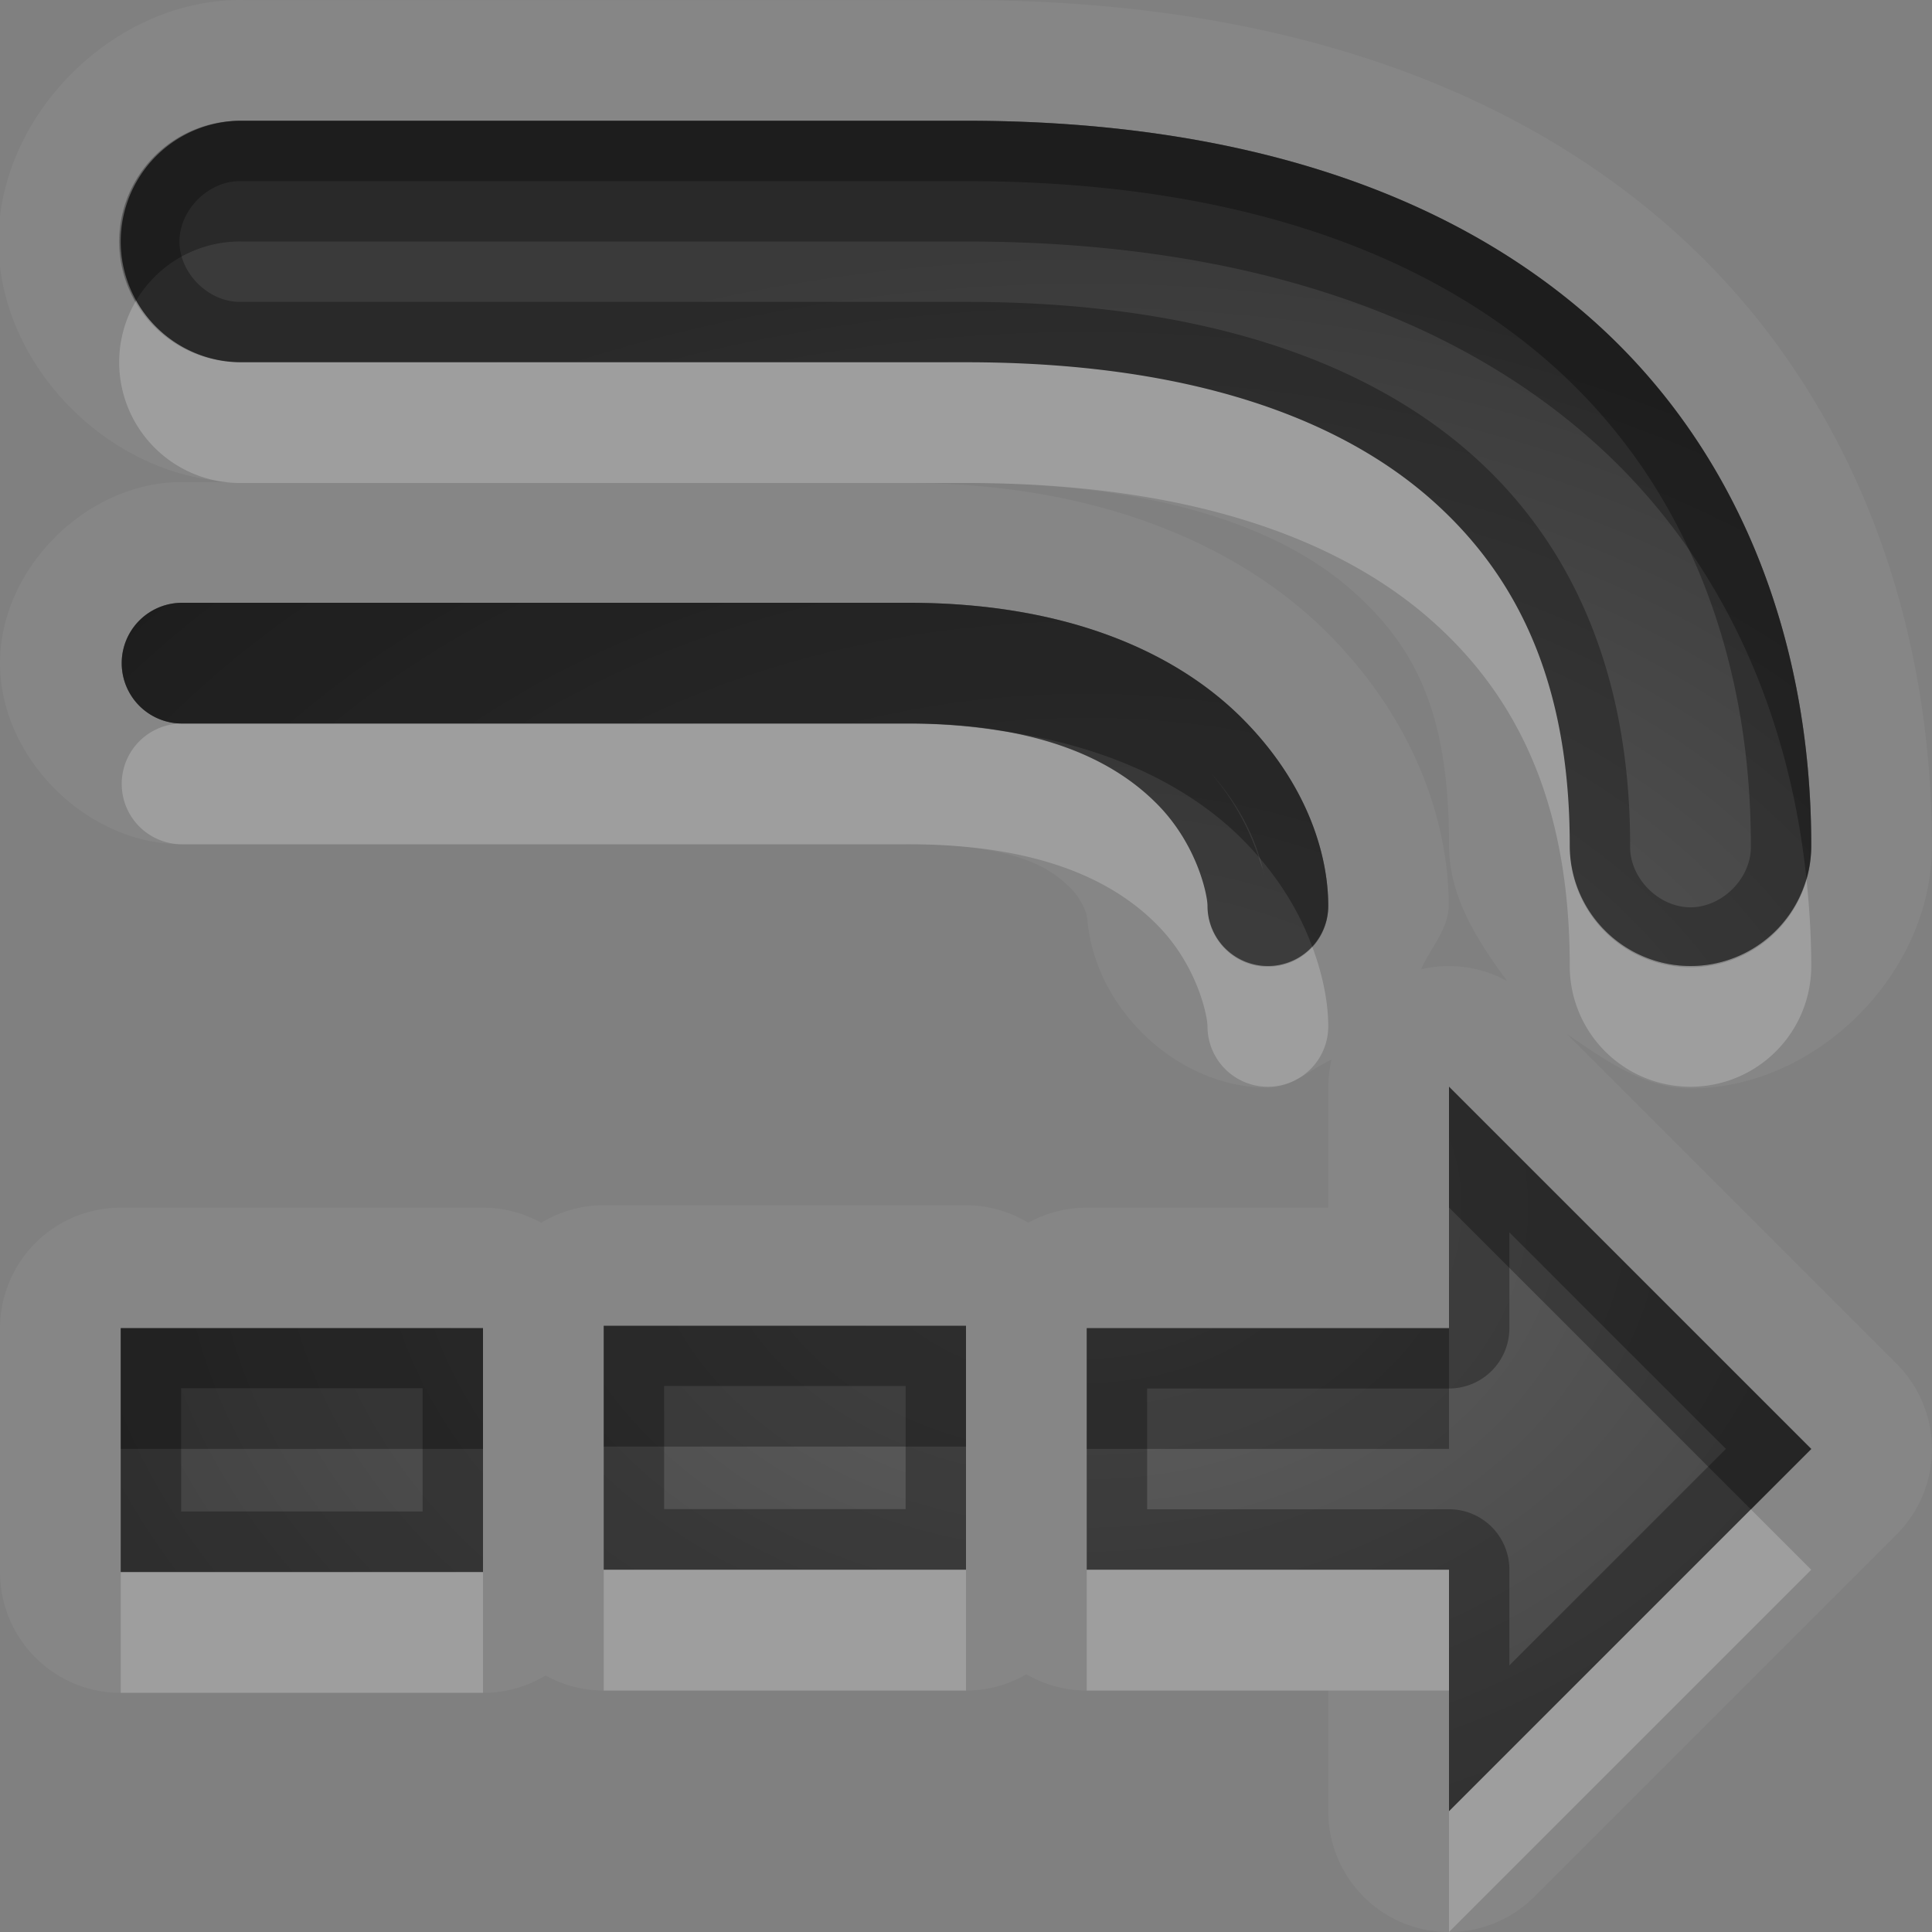 <?xml version="1.0" encoding="UTF-8"?>
<svg id="svg30" width="16" height="16" version="1.1" xmlns="http://www.w3.org/2000/svg" xmlns:cc="http://creativecommons.org/ns#" xmlns:dc="http://purl.org/dc/elements/1.1/" xmlns:rdf="http://www.w3.org/1999/02/22-rdf-syntax-ns#">
 <rect width="100%" height="100%" fill="#808080" stroke="none"/>
 <defs id="defs7">
  <radialGradient id="gr0" cx="9" cy="10" r="11" gradientTransform="matrix(1 0 0 .727 0 2.727)" gradientUnits="userSpaceOnUse">
   <stop id="stop2" stop-opacity=".235" offset="0"/>
   <stop id="stop4" stop-opacity=".549" offset="1"/>
  </radialGradient>
 </defs>
 <path id="path9" d="m2.014 0c-1.057-0.015-2.027 0.943-2.027 2 0 1.05 0.961 1.995 2.01 1.992h-0.475c-0.792-0.011-1.522 0.708-1.522 1.5 9.7053e-17 0.792 0.729 1.511 1.522 1.5h5.986a1 1 0 0 0 0.002 0c0.951-0.002 1.213 0.22 1.363 0.371 0.051 0.051 0.092 0.122 0.115 0.18 0.023 0.058 0.012 0.245 0.012-0.043v-0.014c-0.011 0.792 0.708 1.522 1.5 1.522 0.199 0 0.348-0.151 0.527-0.232a1 1 0 0 0-0.027 0.225v1h-2a1 1 0 0 0-0.484 0.125 1 1 0 0 0-0.516-0.145h-3a1 1 0 0 0-0.518 0.145 1 1 0 0 0-0.482-0.125h-3a1 1 0 0 0-1 1v2.019a1 1 0 0 0 1 1h3a1 1 0 0 0 0.518-0.144 1 1 0 0 0 0.482 0.125h3a1 1 0 0 0 0.5-0.135 1 1 0 0 0 0.5 0.135h2v1a1 1 0 0 0 1.707 0.707l3-3a1 1 0 0 0 0-1.414l-2.728-2.729c0.317 0.215 0.637 0.449 1.022 0.449 1.055 0 2.01-0.969 1.998-2.023-0.002-1.955-0.712-3.834-2.182-5.119-1.46-1.278-3.481-1.871-5.816-1.871h-5.986zm-0.014 1h6c2.167 0 3.927 0.546 5.158 1.623 1.231 1.077 1.842 2.655 1.842 4.377a1 1 0 1 1-2 0c0-1.278-0.389-2.2-1.158-2.873-0.769-0.673-2.009-1.127-3.842-1.127h-6a1 1 0 1 1 0-2zm5.553 3h0.447c1.668 0 2.648 0.41 3.184 0.879 0.551 0.482 0.814 1.042 0.816 2.107-6e-3 0.427 0.229 0.798 0.482 1.139a1 1 0 0 0-0.713-0.098c0.081-0.182 0.231-0.336 0.229-0.537-0.002-0.687-0.282-1.521-0.996-2.24-0.739-0.744-1.918-1.242-3.449-1.25zm-6.045 0.992h6c1.346-0.003 2.248 0.422 2.785 0.963 0.537 0.541 0.707 1.128 0.707 1.545a0.5 0.5 0 1 1-1 0c0-0.083-0.082-0.503-0.418-0.842-0.336-0.339-0.93-0.669-2.074-0.666h-6a0.5 0.5 0 1 1 0-1zm10.492 4.008 3 3-3 3v-2h-3v-2h3v-2zm-7 1.98h3v2.019h-3v-1.01-1.01zm-4 0.019h3v2.019h-3v-2.019z" fill="#fff" opacity=".05"/>
 <path id="base" d="m2 1a1 1 0 1 0 0 2h6c1.833 0 3.073.454 3.842 1.127.769.673 1.158 1.595 1.158 2.873a1 1 0 1 0 2 0c0-1.722-.611-3.3-1.842-4.377-1.231-1.077-2.991-1.623-5.158-1.623h-6zm-.492 3.992a.5 .5 0 1 0 0 1h6c1.144-.003 1.738.327 2.074.666.336.339.418.759.418.842a.5 .5 0 1 0 1 0c0-.417-.170-1.004-.707-1.545-.537-.541-1.44-.966-2.785-.963h-6zm10.492 4.008v2h-3v2h3v2l3-3-3-3zm-7 1.98v1.01 1.01h3v-2.02h-3zm-4 .020v2.02h3v-2.02h-3z" fill="url(#gr0)"/>
 <path id="path15" d="m2 1a1 1 0 1 0 0 2h6c1.833 0 3.073 0.454 3.842 1.127 0.769 0.673 1.158 1.595 1.158 2.873a1 1 0 1 0 2 0c0-1.722-0.611-3.3-1.842-4.377-1.231-1.077-2.991-1.623-5.158-1.623h-6zm-0.008 0.5a0.5 0.5 0 0 0 0.008 0h6c2.083 0 3.712 0.523 4.828 1.5 1.111 0.972 1.672 2.396 1.672 4a0.5 0.5 0 0 0 0 0.008c0.004 0.264-0.236 0.506-0.5 0.506s-0.504-0.242-0.5-0.506a0.5 0.5 0 0 0 0-0.008c0-1.379-0.452-2.483-1.328-3.25-0.886-0.775-2.256-1.25-4.172-1.25h-6a0.5 0.5 0 0 0-0.008 0c-0.264 0.004-0.506-0.236-0.506-0.5s0.242-0.504 0.506-0.5zm-0.484 3.492a0.5 0.5 0 1 0 0 1h6c1.144-3e-3 1.738 0.327 2.074 0.666 0.336 0.339 0.418 0.759 0.418 0.842a0.5 0.5 0 1 0 1 0c0-0.417-0.17-1.004-0.707-1.545-0.537-0.541-1.44-0.966-2.785-0.963h-6zm8.43 1.314c0.318 0.321 0.463 0.643 0.523 0.906 0.004 0.012 0.009 0.029 0.012 0.041-0.003-0.013-0.009-0.028-0.012-0.041-0.019-0.066-0.042-0.132-0.078-0.223-0.082-0.208-0.219-0.455-0.445-0.684zm2.062 2.693v2h-3v2h3v2l3-3-3-3zm0.5 1.207 1.793 1.793-1.793 1.793v-0.793a0.5 0.5 0 0 0-0.5-0.5h-2.5v-1h2.5a0.5 0.5 0 0 0 0.5-0.5v-0.793zm-7.5 0.773v1.01 1.01h3v-2.019h-3zm-4 0.019v2.019h3v-2.019h-3zm4.5 0.48h2v1.02h-2v-0.51-0.51zm-4 0.019h2v1.02h-2v-1.02z" opacity=".3"/>
 <path id="path20" d="m1.121 2.5a1 1 0 0 0 0.879 1.5h6c1.833 0 3.073 0.454 3.842 1.127 0.769 0.673 1.158 1.595 1.158 2.873a1 1 0 1 0 2 0c0-0.241-0.015-0.479-0.039-0.713a1 1 0 0 1-1.961-0.287c0-1.278-0.389-2.2-1.158-2.873-0.769-0.673-2.009-1.127-3.842-1.127h-6a1 1 0 0 1-0.879-0.5zm0.387 3.492a0.5 0.5 0 1 0 0 1h6c1.144-3e-3 1.738 0.327 2.074 0.666 0.336 0.339 0.418 0.759 0.418 0.842a0.5 0.5 0 1 0 1 0c0-0.19-0.042-0.417-0.131-0.656a0.5 0.5 0 0 1-0.869-0.344c0-0.083-0.082-0.503-0.418-0.842-0.248-0.25-0.641-0.495-1.289-0.605-0.246-0.035-0.5-0.061-0.785-0.061h-6zm12.992 6.508-2.5 2.5v1l3-3-0.5-0.5zm-9.5 0.5v1h3v-1h-3zm4 0v1h3v-1h-3zm-8 0.019v1h3v-1h-3z" fill="#fff" opacity=".2"/>
 <path id="path25" d="m2 1a1 1 0 0 0-0.879 1.5 1 1 0 0 1 0.879-0.5h6c2.167 0 3.927 0.546 5.158 1.623 1.059 0.926 1.655 2.224 1.803 3.664a1 1 0 0 0 0.039-0.287c0-1.722-0.611-3.3-1.842-4.377-1.231-1.077-2.991-1.623-5.158-1.623h-6zm-0.492 3.992a0.5 0.5 0 1 0 0 1h6c0.299-7.9e-4 0.556 0.022 0.785 0.061 0.916 0.129 1.577 0.476 2 0.902 0.293 0.295 0.47 0.601 0.576 0.889a0.5 0.5 0 0 0 0.131-0.344c0-0.417-0.17-1.004-0.707-1.545-0.537-0.541-1.44-0.966-2.785-0.963h-6zm10.492 4.008v1l2.5 2.5 0.5-0.5-3-3zm-7 1.98v1h3v-1h-3zm-4 0.019v1h3v-1h-3zm8 0v1h3v-1h-3z" opacity=".3"/>
</svg>
